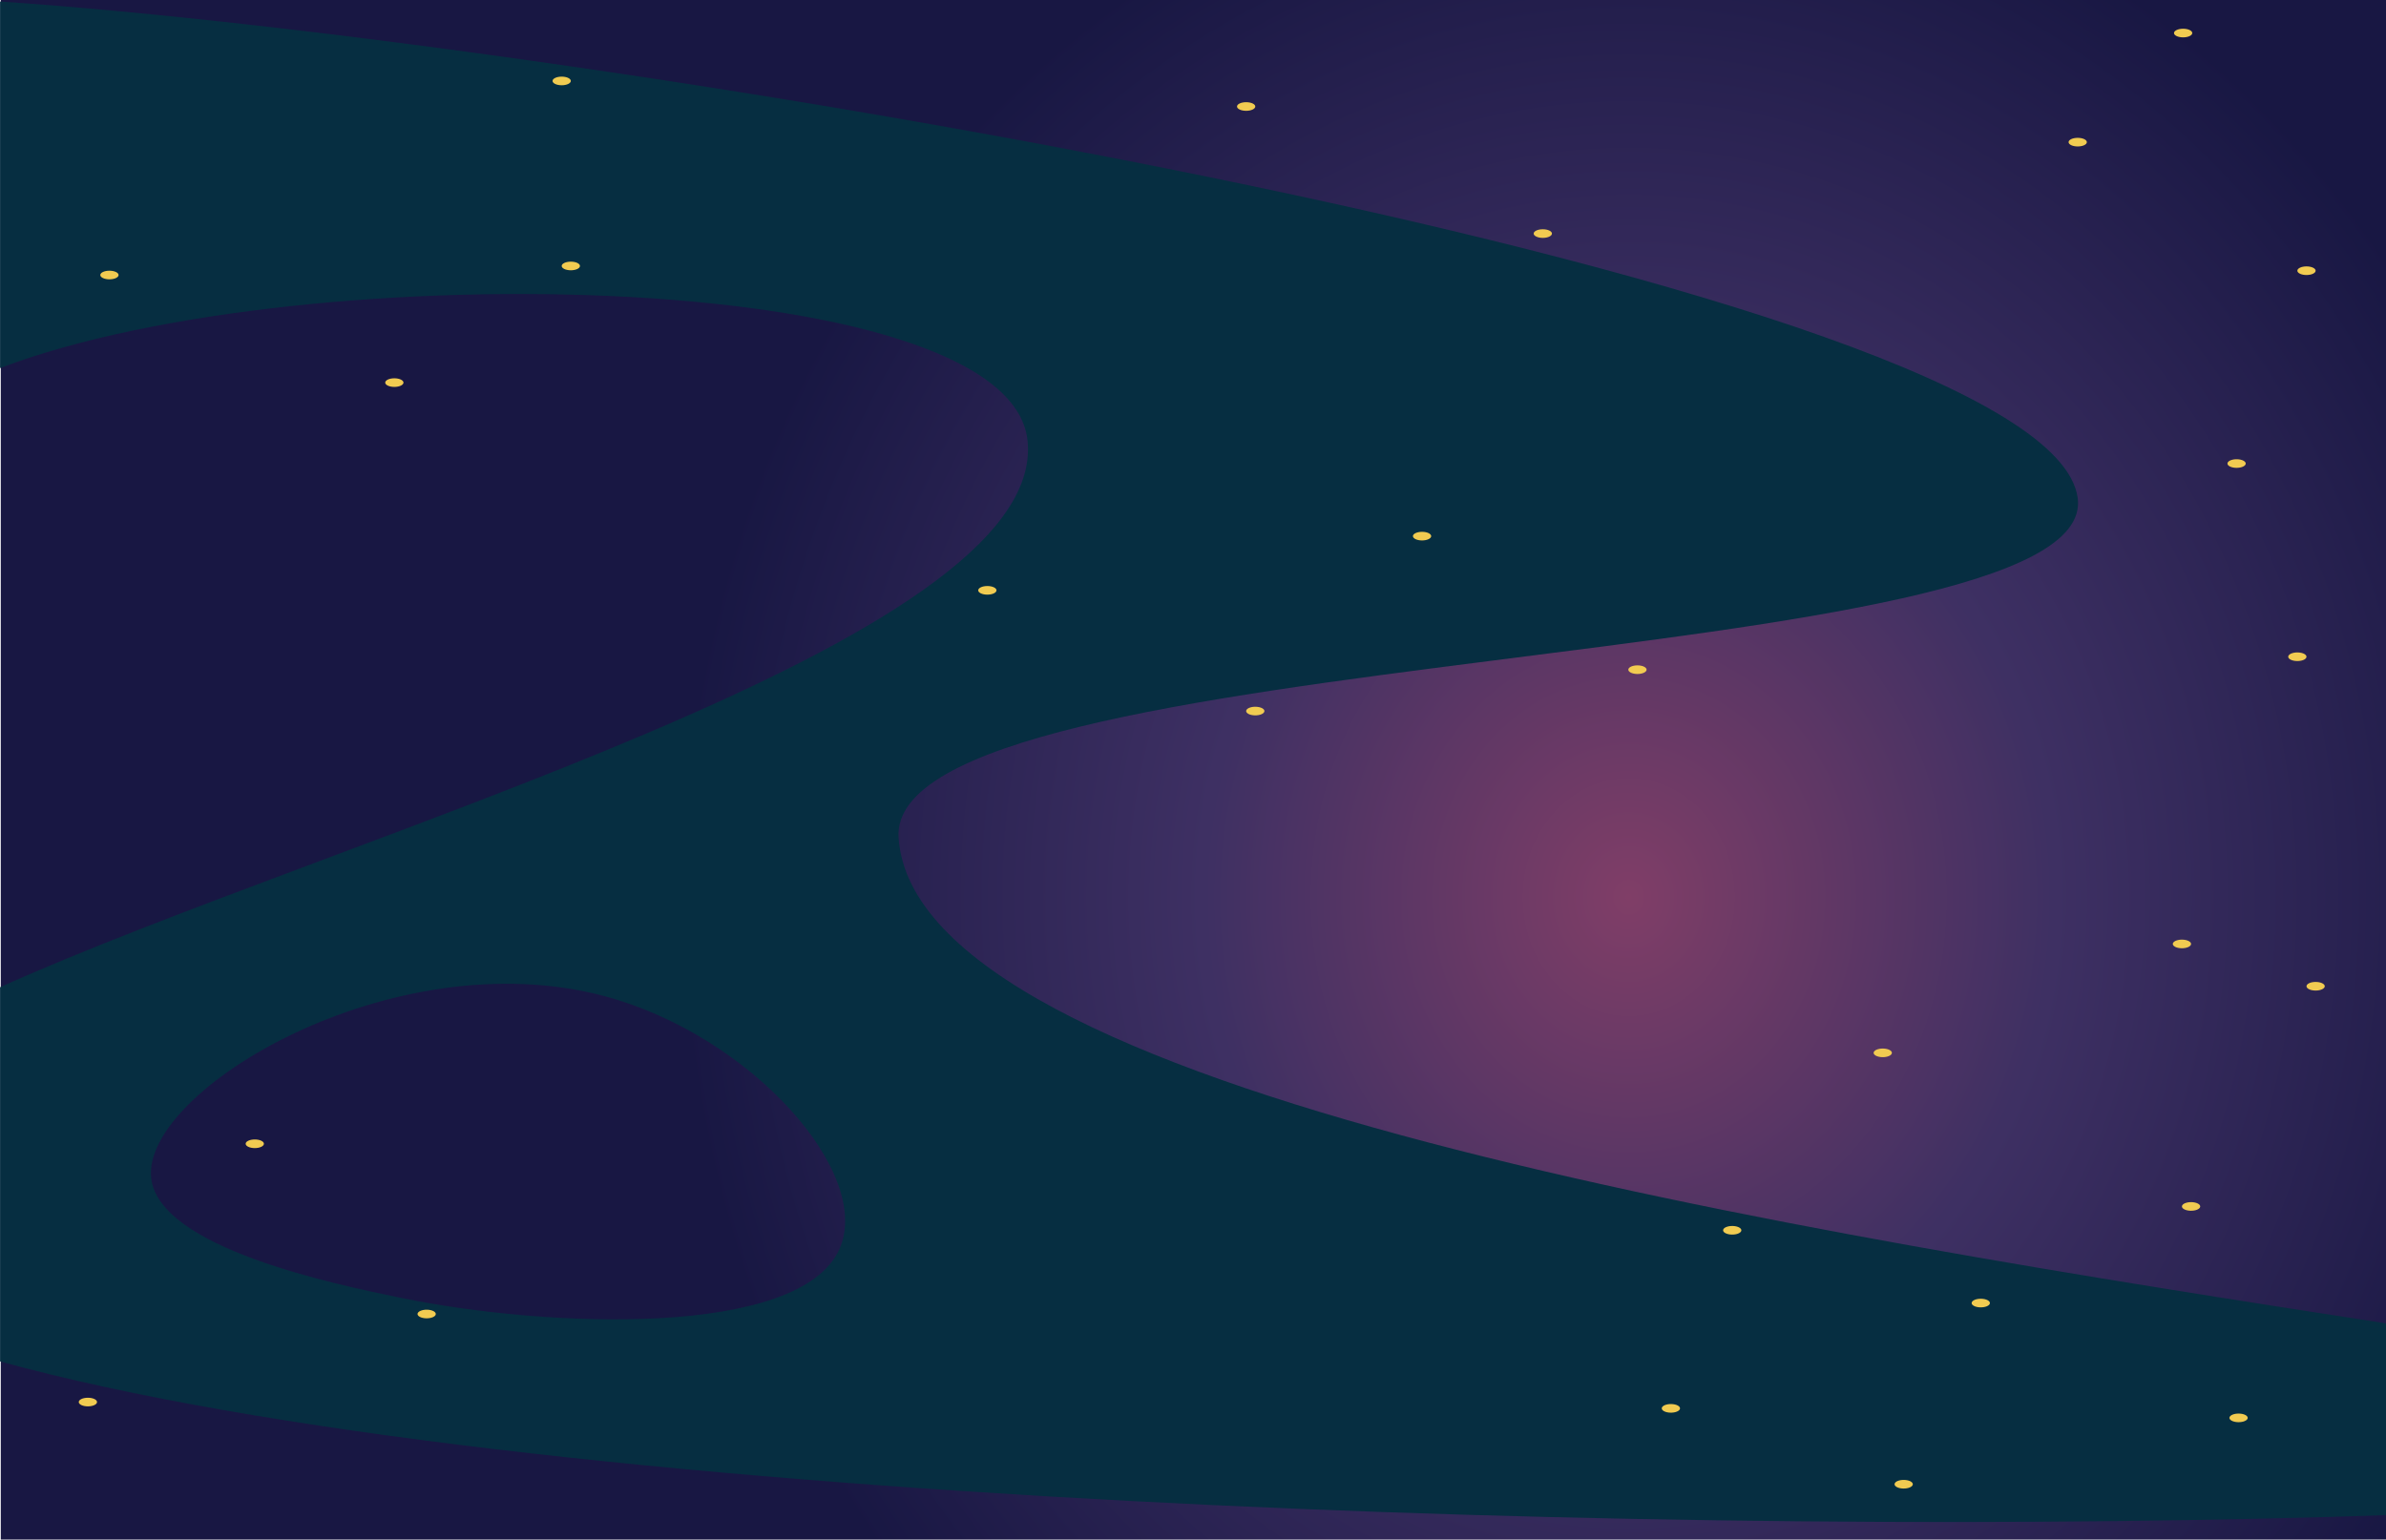 <svg xmlns="http://www.w3.org/2000/svg" width="700.681" height="452.22" viewBox="0 0 185.388 119.65">
  <defs>
    <linearGradient id="a" spreadMethod="pad" gradientTransform="scale(95.138 -95.138) rotate(88.922 3.823 .751)" gradientUnits="userSpaceOnUse" y2="0" x2="1" y1="0" x1="0">
      <stop offset="0" stop-opacity="0" stop-color="#fff"/>
      <stop offset="1" stop-color="#fff"/>
    </linearGradient>
    <linearGradient id="b" spreadMethod="pad" gradientTransform="matrix(-1.789 -95.121 95.121 -1.789 495.264 293.595)" gradientUnits="userSpaceOnUse" y2="0" x2="1" y1="0" x1="0">
      <stop offset="0" stop-opacity="0" stop-color="#fff"/>
      <stop offset="1" stop-color="#fff"/>
    </linearGradient>
    <linearGradient id="c" spreadMethod="pad" gradientTransform="matrix(-.129 29.129 29.129 .129 467.399 141.999)" gradientUnits="userSpaceOnUse" y2="0" x2="1" y1="0" x1="0">
      <stop offset="0" stop-opacity="0" stop-color="#fff"/>
      <stop offset="1" stop-color="#fff"/>
    </linearGradient>
    <linearGradient id="d" spreadMethod="pad" gradientTransform="matrix(0 -104.144 -104.144 0 461.66 340.269)" gradientUnits="userSpaceOnUse" y2="0" x2="1" y1="0" x1="0">
      <stop offset="0" stop-opacity="0" stop-color="#fff"/>
      <stop offset=".28" stop-opacity="0" stop-color="#fff"/>
      <stop offset="1" stop-color="#fff"/>
    </linearGradient>
    <linearGradient id="e" spreadMethod="pad" gradientTransform="matrix(36.82 -18.163 18.163 36.82 413.124 205.85)" gradientUnits="userSpaceOnUse" y2="0" x2="1" y1="0" x1="0">
      <stop offset="0" stop-opacity="0" stop-color="#fff"/>
      <stop offset="1" stop-color="#fff"/>
    </linearGradient>
    <linearGradient id="f" spreadMethod="pad" gradientTransform="rotate(98.393 137.787 266.541) scale(10.026)" gradientUnits="userSpaceOnUse" y2="0" x2="1" y1="0" x1="0">
      <stop offset="0" stop-opacity="0" stop-color="#fff"/>
      <stop offset="1" stop-color="#fff"/>
    </linearGradient>
    <linearGradient id="g" spreadMethod="pad" gradientTransform="rotate(80.134 115.536 337.625) scale(5.558)" gradientUnits="userSpaceOnUse" y2="0" x2="1" y1="0" x1="0">
      <stop offset="0" stop-opacity="0" stop-color="#fff"/>
      <stop offset="1" stop-color="#fff"/>
    </linearGradient>
    <linearGradient id="h" spreadMethod="pad" gradientTransform="scale(-41.056 41.056) rotate(-26.257 4.538 29.135)" gradientUnits="userSpaceOnUse" y2="0" x2="1" y1="0" x1="0">
      <stop offset="0" stop-opacity="0" stop-color="#fff"/>
      <stop offset="1" stop-color="#fff"/>
    </linearGradient>
    <linearGradient id="i" spreadMethod="pad" gradientTransform="matrix(-.952 5.475 5.475 .952 494.704 165.948)" gradientUnits="userSpaceOnUse" y2="0" x2="1" y1="0" x1="0">
      <stop offset="0" stop-opacity="0" stop-color="#fff"/>
      <stop offset="1" stop-color="#fff"/>
    </linearGradient>
    <linearGradient id="j" spreadMethod="pad" gradientTransform="matrix(1.463 9.919 9.919 -1.463 501.491 169.134)" gradientUnits="userSpaceOnUse" y2="0" x2="1" y1="0" x1="0">
      <stop offset="0" stop-opacity="0" stop-color="#fff"/>
      <stop offset="1" stop-color="#fff"/>
    </linearGradient>
    <radialGradient id="k" spreadMethod="pad" gradientTransform="matrix(21.891 198.175 198.175 -21.891 459.966 119.774)" gradientUnits="userSpaceOnUse" r="1" cy="0" cx="0" fy="0" fx="0">
      <stop offset="0" stop-color="#fff"/>
      <stop offset=".005" stop-color="#fff"/>
      <stop offset=".995" stop-opacity="0" stop-color="#fff"/>
      <stop offset="1" stop-opacity="0" stop-color="#fff"/>
    </radialGradient>
    <radialGradient id="m" spreadMethod="pad" gradientTransform="scale(211.213 -211.213) rotate(45 2.252 2.185)" gradientUnits="userSpaceOnUse" r="1" cy="0" cx="0" fy="0" fx="0">
      <stop offset="0" stop-color="#803e67"/>
      <stop offset=".441" stop-color="#3e3063"/>
      <stop offset=".444" stop-color="#3e3063"/>
      <stop offset=".989" stop-color="#181743"/>
      <stop offset="1" stop-color="#181743"/>
    </radialGradient>
    <radialGradient id="l" spreadMethod="pad" gradientTransform="matrix(21.891 198.175 198.175 -21.891 459.966 119.774)" gradientUnits="userSpaceOnUse" r="1" cy="0" cx="0" fy="0" fx="0">
      <stop offset="0" stop-color="#fff"/>
      <stop offset=".005" stop-color="#fff"/>
      <stop offset=".995" stop-opacity="0" stop-color="#fff"/>
      <stop offset="1" stop-opacity="0" stop-color="#fff"/>
    </radialGradient>
    <clipPath id="n" clipPathUnits="userSpaceOnUse">
      <path d="M0 1218.898h870.236V0H0z"/>
    </clipPath>
  </defs>
  <path d="M634.224 72.713h-525.23v305.324h525.23z" fill="url(#m)" transform="matrix(.355 0 0 -.394 -38.633 148.916)"/>
  <g clip-path="url(#n)" transform="matrix(.214 0 0 -.101 .006 120.338)">
    <path d="M304.749 230.307c-14.558-68.642-106.339-60.592-159.187-37.543-23.86 10.407-87.839 38.31-90.699 92.151-3.572 67.264 87.782 183.789 164.74 139.931 53.372-30.415 97.431-136.611 85.146-194.538m21.481 316.373c-4.951 151.849 436.537 124.658 428.118 261.441-10.01 162.615-540.03 351.485-754.348 382.173l-4.513-285.868c105.954 92.056 370.972 83.355 377.569-52.079C380.628 696.929 122.321 548.483-0 431.808V143.863C188.916 33.72 615.295 6.925 870.237 25.846v146.001c-219.112 71.621-537.595 178.198-544.007 374.834" fill="#062e41"/>
    <path d="M597.809 676.151c0-1.833-1.485-3.318-3.317-3.318s-3.318 1.485-3.318 3.318c0 1.832 1.486 3.317 3.318 3.317s3.317-1.485 3.317-3.317M95.796 311.338c0-1.832-1.485-3.317-3.317-3.317-1.833 0-3.318 1.485-3.318 3.317s1.485 3.317 3.318 3.317c1.832 0 3.317-1.485 3.317-3.317M35.201 112.598c0-1.832-1.485-3.317-3.317-3.317s-3.318 1.485-3.318 3.317c0 1.833 1.486 3.318 3.318 3.318s3.317-1.485 3.317-3.318M519.604 778.914c0-1.832-1.485-3.317-3.317-3.317s-3.318 1.485-3.318 3.317c0 1.833 1.486 3.318 3.318 3.318s3.317-1.485 3.317-3.318M361.77 737.205c0-1.832-1.485-3.317-3.317-3.317-1.833 0-3.318 1.485-3.318 3.317 0 1.833 1.485 3.318 3.318 3.318 1.832 0 3.317-1.485 3.317-3.318M757.658 1082.081c0-1.833-1.485-3.318-3.317-3.318s-3.318 1.485-3.318 3.318c0 1.832 1.486 3.317 3.318 3.317s3.317-1.485 3.317-3.317M795.931 1166.031c0-1.832-1.485-3.317-3.317-3.317s-3.318 1.485-3.318 3.317 1.486 3.317 3.318 3.317 3.317-1.485 3.317-3.317M840.723 983.155c0-1.832-1.485-3.317-3.317-3.317s-3.318 1.485-3.318 3.317c0 1.833 1.486 3.318 3.318 3.318s3.317-1.485 3.317-3.318M207.224 1129.184c0-1.833-1.485-3.318-3.317-3.318-1.833 0-3.318 1.485-3.318 3.318 0 1.832 1.485 3.317 3.318 3.317 1.832 0 3.317-1.485 3.317-3.317M563.447 1011.73c0-1.832-1.485-3.317-3.317-3.317s-3.318 1.485-3.318 3.317c0 1.833 1.486 3.318 3.318 3.318s3.317-1.485 3.317-3.318M43.022 979.837c0-1.832-1.485-3.317-3.318-3.317-1.832 0-3.317 1.485-3.317 3.317 0 1.833 1.485 3.317 3.317 3.317 1.833 0 3.318-1.484 3.318-3.317M146.467 897.053c0-1.833-1.485-3.317-3.317-3.317s-3.318 1.484-3.318 3.317c0 1.832 1.486 3.317 3.318 3.317s3.317-1.485 3.317-3.317M455.736 1109.512c0-1.832-1.485-3.317-3.317-3.317s-3.318 1.485-3.318 3.317c0 1.833 1.486 3.318 3.318 3.318s3.317-1.485 3.317-3.318M844.04 432.558c0-1.832-1.485-3.317-3.317-3.317s-3.318 1.485-3.318 3.317 1.486 3.317 3.318 3.317 3.317-1.485 3.317-3.317M210.541 986.806c0-1.832-1.485-3.317-3.317-3.317-1.833 0-3.318 1.485-3.318 3.317s1.485 3.317 3.318 3.317c1.832 0 3.317-1.485 3.317-3.317M684.38 384.514c1.775-.455 2.846-2.263 2.391-4.037-.454-1.775-2.262-2.846-4.037-2.391-1.775.454-2.845 2.262-2.391 4.037.455 1.775 2.263 2.845 4.037 2.391M719.967 191.989c1.775-.455 2.846-2.263 2.391-4.037-.455-1.775-2.262-2.846-4.037-2.391-1.775.454-2.845 2.262-2.391 4.037.455 1.775 2.263 2.845 4.037 2.391M796.322 266.331c1.774-.454 2.845-2.262 2.391-4.037-.455-1.775-2.263-2.845-4.037-2.39-1.776.454-2.846 2.262-2.391 4.036.455 1.776 2.262 2.846 4.037 2.391M456.559 647.522c1.774-.455 2.845-2.262 2.391-4.037-.455-1.775-2.263-2.845-4.037-2.391-1.776.455-2.845 2.262-2.391 4.037.455 1.775 2.262 2.846 4.037 2.391M155.707 183.558c1.775-.455 2.845-2.263 2.39-4.037-.454-1.775-2.262-2.846-4.036-2.391-1.775.455-2.846 2.262-2.391 4.037.454 1.775 2.262 2.845 4.037 2.391M834.91 689.32c1.774-.455 2.845-2.262 2.391-4.037-.455-1.775-2.263-2.845-4.037-2.39-1.776.454-2.846 2.261-2.391 4.036.454 1.775 2.262 2.846 4.037 2.391M793.003 468.321c1.775-.455 2.845-2.262 2.391-4.037-.455-1.775-2.263-2.845-4.037-2.391-1.776.455-2.845 2.263-2.391 4.037.455 1.776 2.263 2.845 4.037 2.391M812.85 837.985c1.775-.455 2.846-2.262 2.391-4.037-.455-1.775-2.262-2.845-4.037-2.39-1.775.454-2.845 2.261-2.391 4.036.455 1.775 2.263 2.846 4.037 2.391M813.569 103.634c1.775-.455 2.846-2.263 2.391-4.037-.455-1.775-2.262-2.846-4.037-2.391-1.775.454-2.845 2.262-2.391 4.037.455 1.775 2.263 2.845 4.037 2.391M629.726 247.985c1.775-.454 2.846-2.262 2.391-4.037-.454-1.775-2.262-2.845-4.037-2.39-1.775.454-2.845 2.262-2.39 4.036.454 1.776 2.262 2.846 4.036 2.391M607.456 110.96c1.774-.454 2.845-2.262 2.391-4.037-.455-1.775-2.263-2.845-4.037-2.391-1.776.455-2.846 2.263-2.391 4.037.455 1.776 2.262 2.846 4.037 2.391M691.978 52.577c1.774-.455 2.845-2.263 2.391-4.037-.455-1.775-2.263-2.846-4.037-2.391-1.776.454-2.846 2.262-2.391 4.037.455 1.775 2.262 2.845 4.037 2.391" fill="#f1cb51"/>
  </g>
</svg>
